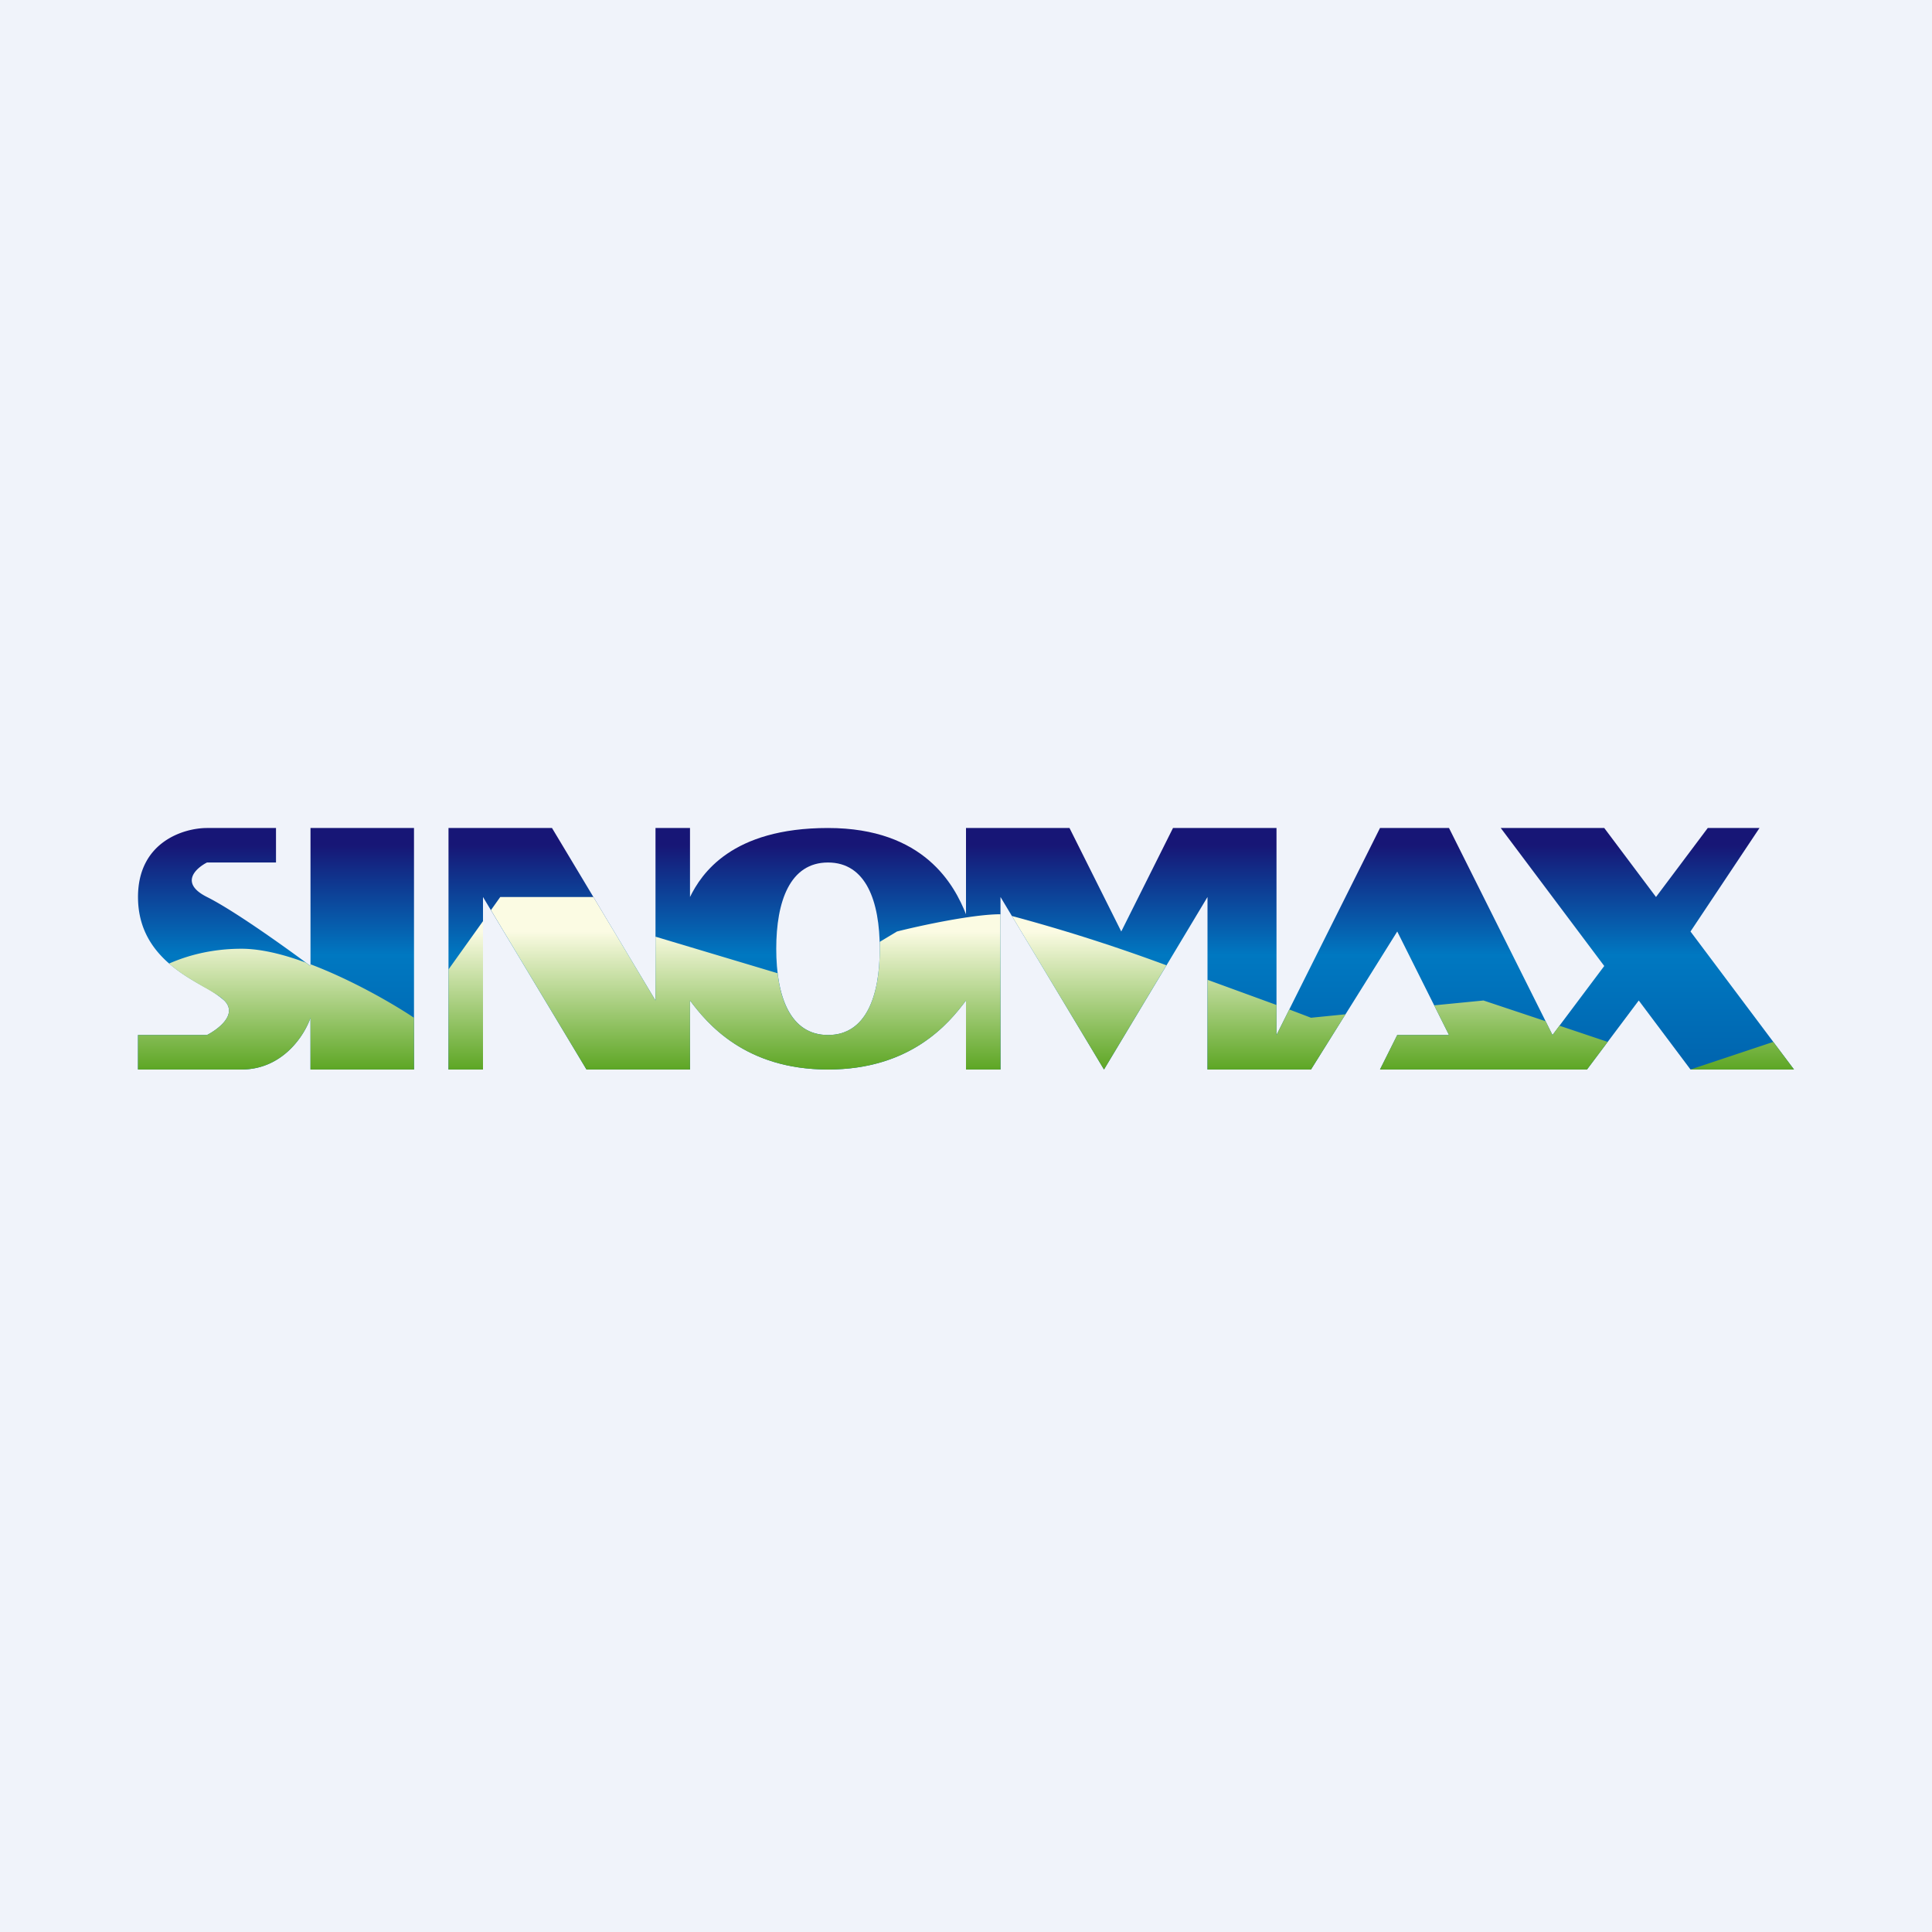 <!-- by TradeStack --><svg width="56" height="56" viewBox="0 0 56 56" xmlns="http://www.w3.org/2000/svg"><path fill="#F0F3FA" d="M0 0h56v56H0z"/><path d="M8 25H6c-.33.17-.8.6 0 1s2.33 1.5 3 2v-4h3v7H9v-1.5c-.17.5-.8 1.5-2 1.5H4v-1h2c.33-.17.9-.6.5-1a3.1 3.1 0 0 0-.59-.4C5.14 28.17 4 27.5 4 26c0-1.6 1.33-2 2-2h2v1Z" fill="url(#a)"/><path fill-rule="evenodd" d="M14 31h-1v-7h3l3 5v-5h1v2c.33-.67 1.2-2 4-2s3.67 1.67 4 2.5V24h3l1.5 3 1.5-3h3v6l3-6h2l3 6 1.5-2-3-4h3l1.5 2 1.5-2H51l-2 3 3 4h-3l-1.5-2-1.5 2h-6l.5-1H42l-1.5-3-2.5 4h-3v-5l-3 5-3-5v5h-1v-2c-.5.67-1.6 2-4 2s-3.5-1.33-4-2v2h-3l-3-5v5Zm11.5-3.5c0 1.38-.4 2.5-1.5 2.5s-1.5-1.12-1.5-2.5.4-2.5 1.5-2.5 1.5 1.12 1.5 2.5Z" fill="url(#b)"/><path d="M4 30v1h3c1.2 0 1.83-1 2-1.5V31h3v-1.5c-.63-.42-1.81-1.1-3-1.55V28l-.14-.1c-.65-.24-1.3-.4-1.86-.4-.87 0-1.58.2-2.1.43.33.29.7.5 1.01.68.25.14.47.27.59.39.4.4-.17.83-.5 1H4Zm9-1.9V31h1v-4.3l-1 1.4Zm1.23-1.72L17 31h3v-2c.5.67 1.6 2 4 2s3.5-1.33 4-2v2h1v-4.5c-.8 0-2.33.33-3 .5l-.5.3v.2c0 1.38-.4 2.5-1.5 2.5-.9 0-1.34-.75-1.46-1.79L19 27.15V29l-1.8-3h-2.7l-.27.38ZM37 29.13l-2-.73V31h3l1-1.6-1 .1-.63-.24L37 30v-.87Zm7.8.47L43 29l-1.43.14.43.86h-1.5l-.5 1h6l.6-.8-1.4-.47-.2.27-.2-.4Zm6.6.6L49 31h3l-.6-.8Zm-17.59-2.22a50.8 50.8 0 0 0-4.48-1.43L32 31l1.81-3.02Z" fill="url(#c)"/><defs><linearGradient id="a" x1="24" y1="24.5" x2="24" y2="31" gradientUnits="userSpaceOnUse"><stop stop-color="#171676"/><stop offset=".49" stop-color="#0078C1"/><stop offset="1" stop-color="#0064AE"/></linearGradient><linearGradient id="b" x1="24" y1="24.5" x2="24" y2="31" gradientUnits="userSpaceOnUse"><stop stop-color="#171676"/><stop offset=".49" stop-color="#0078C1"/><stop offset="1" stop-color="#0064AE"/></linearGradient><linearGradient id="c" x1="24.5" y1="27" x2="24.5" y2="31" gradientUnits="userSpaceOnUse"><stop stop-color="#FBFBE3"/><stop offset="1" stop-color="#5DA624"/></linearGradient></defs></svg>